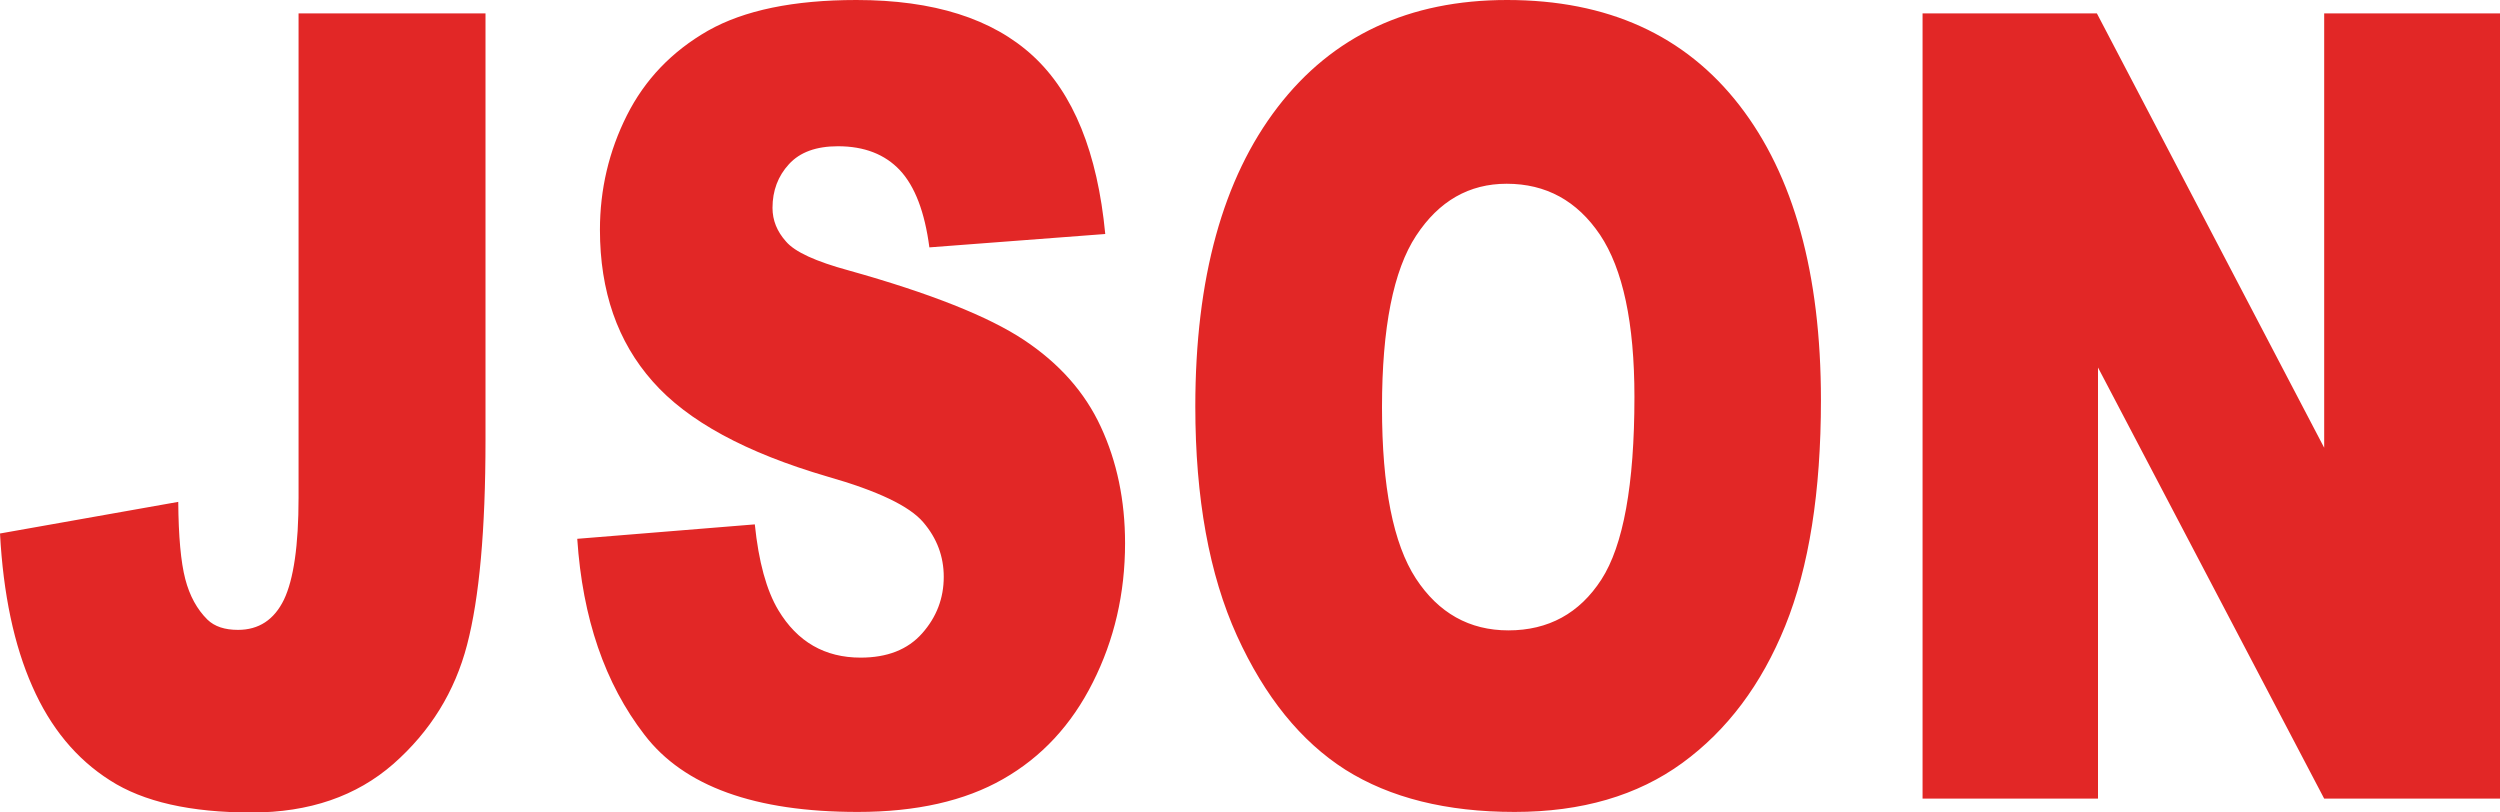 <svg width="40" height="13" viewBox="0 0 40 13" fill="none" xmlns="http://www.w3.org/2000/svg">
<g clip-path="url(#clip0)">
<path d="M4.777 0.214H7.768V7.044C7.768 8.478 7.669 9.569 7.473 10.318C7.278 11.066 6.886 11.701 6.295 12.222C5.703 12.74 4.948 13 4.026 13C3.05 13 2.294 12.83 1.759 12.485C1.221 12.143 0.807 11.643 0.517 10.982C0.225 10.323 0.052 9.507 0 8.536L2.852 8.03C2.856 8.583 2.894 8.995 2.964 9.264C3.034 9.534 3.153 9.75 3.319 9.914C3.434 10.025 3.596 10.078 3.808 10.078C4.14 10.078 4.386 9.917 4.543 9.595C4.698 9.27 4.777 8.726 4.777 7.963V0.214H4.777ZM9.236 8.621L12.077 8.39C12.138 8.989 12.264 9.446 12.453 9.762C12.758 10.271 13.199 10.522 13.77 10.522C14.195 10.522 14.524 10.394 14.755 10.133C14.985 9.873 15.1 9.572 15.1 9.229C15.1 8.905 14.992 8.612 14.771 8.355C14.551 8.097 14.043 7.854 13.242 7.626C11.933 7.243 11 6.737 10.442 6.102C9.88 5.467 9.599 4.66 9.599 3.677C9.599 3.031 9.742 2.419 10.03 1.846C10.318 1.273 10.75 0.822 11.328 0.491C11.906 0.164 12.698 1.90735e-06 13.703 1.90735e-06C14.938 1.90735e-06 15.88 0.298 16.528 0.895C17.175 1.492 17.56 2.443 17.684 3.744L14.87 3.958C14.796 3.393 14.639 2.981 14.398 2.723C14.159 2.469 13.829 2.34 13.408 2.34C13.06 2.34 12.799 2.434 12.623 2.627C12.448 2.817 12.36 3.051 12.36 3.326C12.36 3.525 12.432 3.703 12.576 3.864C12.718 4.031 13.051 4.183 13.579 4.327C14.884 4.692 15.817 5.064 16.381 5.438C16.946 5.813 17.358 6.275 17.614 6.831C17.87 7.383 18.001 8.004 18.001 8.691C18.001 9.496 17.828 10.239 17.486 10.917C17.144 11.599 16.665 12.114 16.049 12.465C15.435 12.816 14.659 12.991 13.723 12.991C12.081 12.991 10.943 12.582 10.312 11.757C9.677 10.935 9.32 9.89 9.236 8.621H9.236ZM19.125 6.503C19.125 4.452 19.566 2.855 20.443 1.714C21.322 0.57 22.546 1.01336e-05 24.113 1.01336e-05C25.721 1.01336e-05 26.961 0.562 27.831 1.685C28.699 2.805 29.135 4.379 29.135 6.401C29.135 7.869 28.944 9.074 28.564 10.013C28.184 10.952 27.635 11.684 26.918 12.207C26.198 12.731 25.305 12.991 24.233 12.991C23.144 12.991 22.242 12.766 21.527 12.316C20.814 11.862 20.236 11.148 19.791 10.171C19.348 9.194 19.125 7.971 19.125 6.503L19.125 6.503ZM22.112 6.52C22.112 7.79 22.292 8.7 22.654 9.256C23.016 9.809 23.511 10.086 24.134 10.086C24.774 10.086 25.272 9.814 25.622 9.273C25.973 8.729 26.151 7.755 26.151 6.351C26.151 5.166 25.966 4.303 25.6 3.756C25.233 3.212 24.736 2.94 24.107 2.94C23.506 2.94 23.023 3.215 22.658 3.771C22.294 4.324 22.112 5.242 22.112 6.52V6.52ZM30.761 0.214H33.55L37.187 7.164V0.214H40V12.778H37.187L33.568 5.88V12.778H30.761V0.214Z" fill="#e22726"/>
</g>
<defs>
<clipPath id="clip0">
<rect width="40" height="13" fill="white"/>
</clipPath>
</defs>
</svg>
